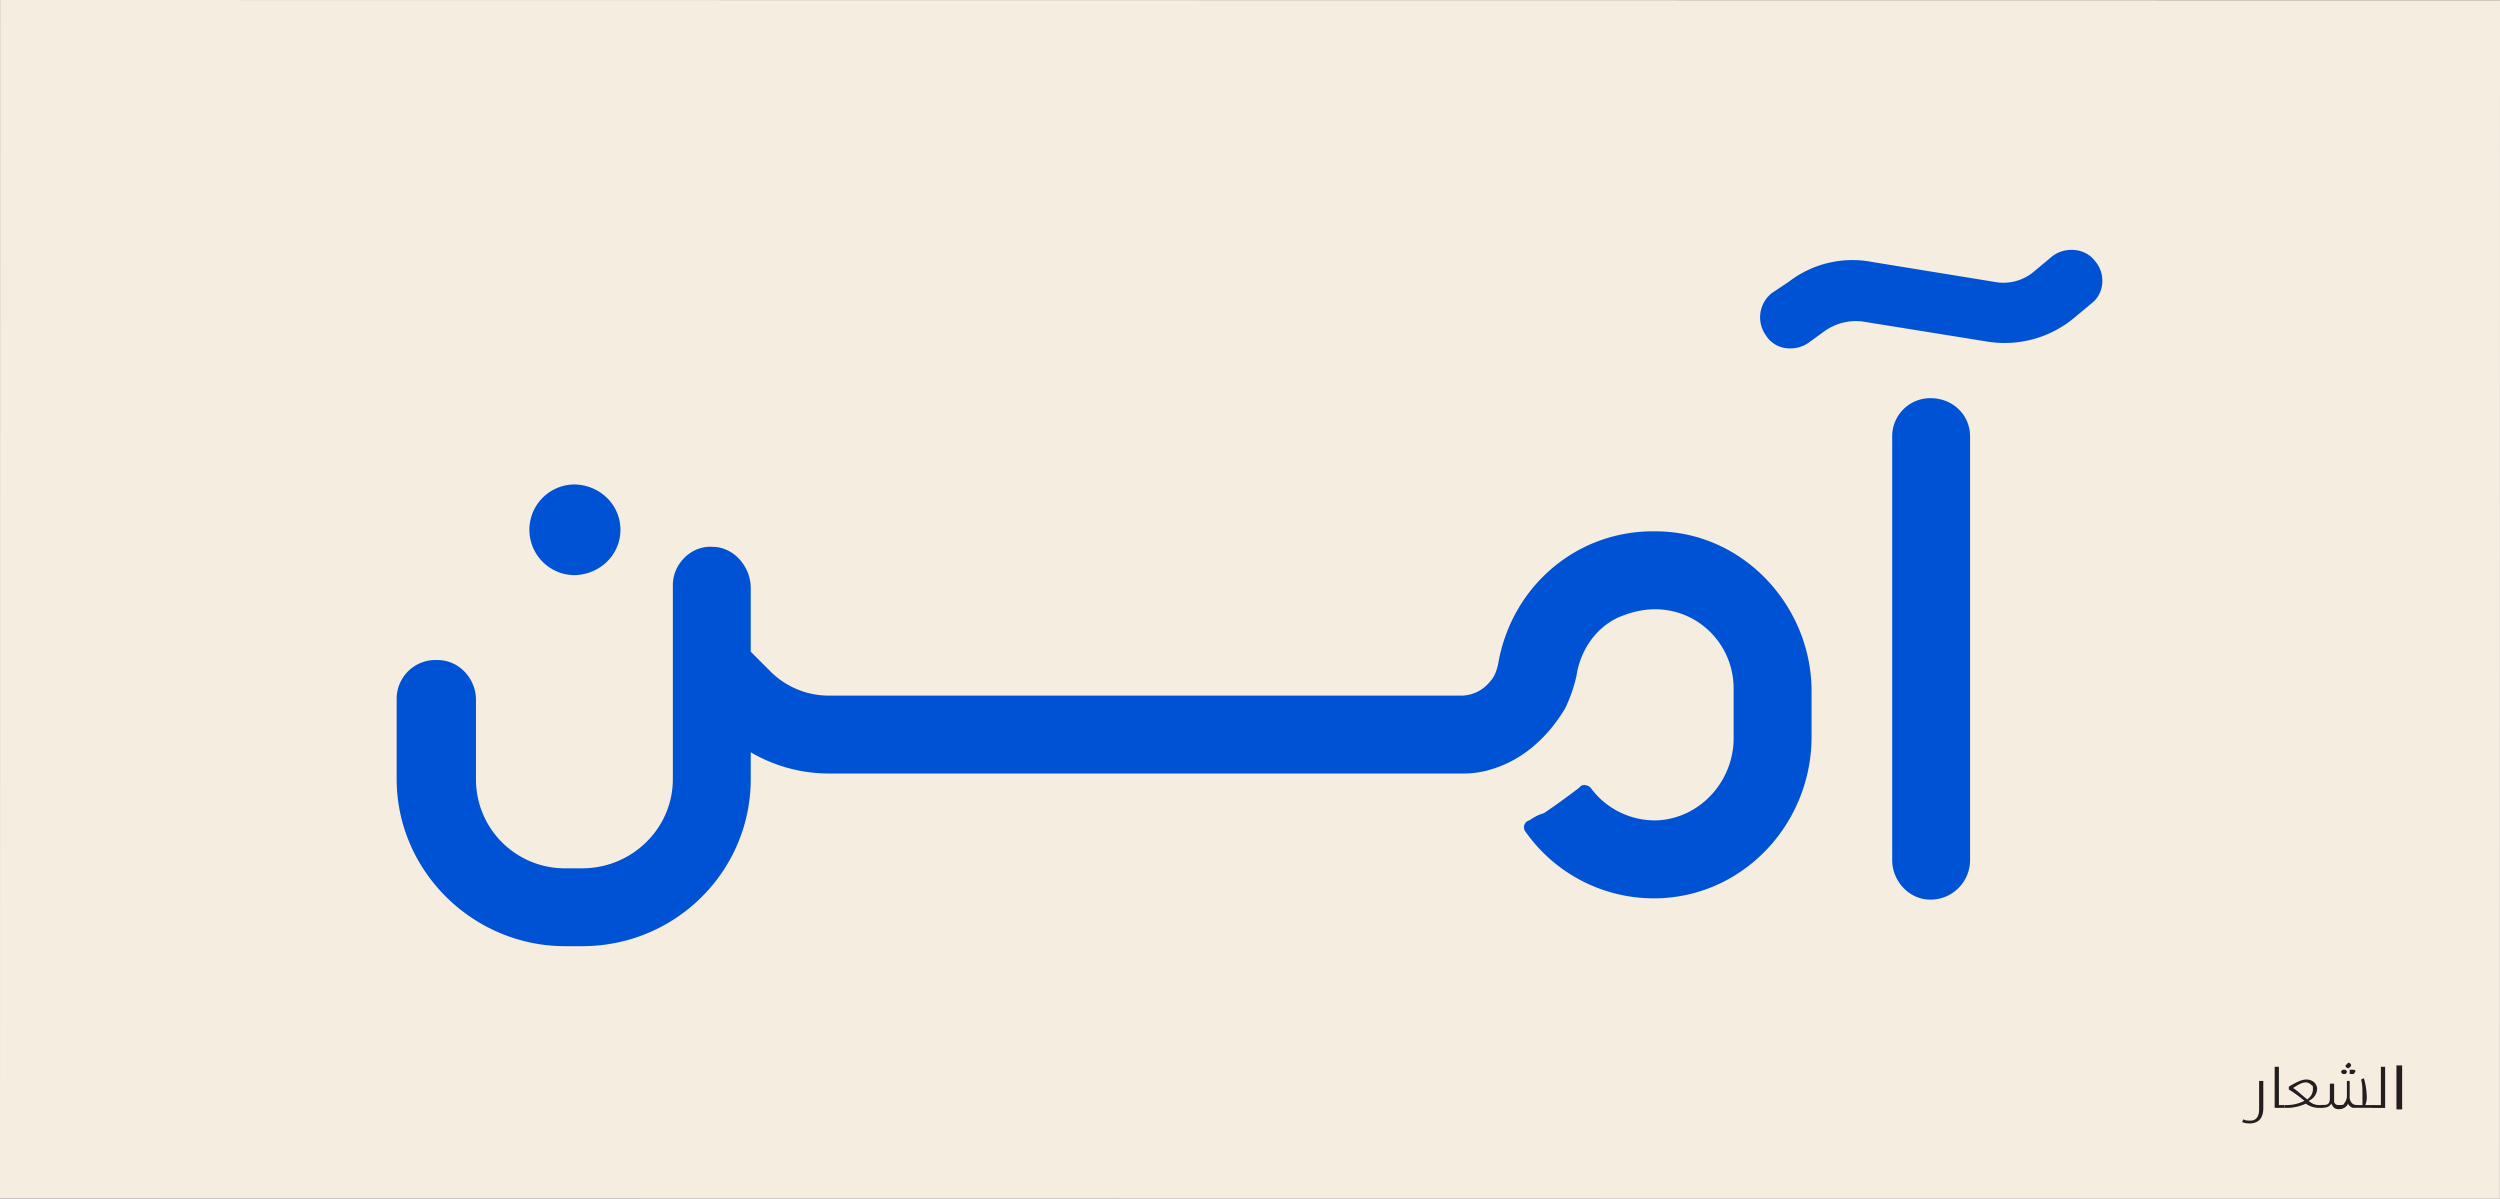 <svg id="Layer_1" data-name="Layer 1" xmlns="http://www.w3.org/2000/svg" viewBox="0 0 1080.07 517.81"><rect x="0" y="0" width="1080.07" height="517.81" fill="#808080" stroke="none"/><defs><style>.cls-1{fill:#f5ede0;}.cls-2{fill:#231f20;}.cls-3{fill:#0052d4;}</style></defs><path id="path960" class="cls-1" d="M.07,0,0,517.66l1080,.15L1080.07.15Z" transform="translate(0 0)"/><path id="path1136" class="cls-2" d="M971.7,485.37c3.67,0,6.11-1.83,6.11-6.73V467H976v12.23c0,3.06-1.23,4.9-3.67,4.9-1.23,0-2.45,0-3.07-.61l-.61,1.22a6.71,6.71,0,0,0,3.07.61Z" transform="translate(0 0)"/><path id="path1138" class="cls-2" d="M982.71,478.64H987v-1.22h-2.44V460.89h-1.83Z" transform="translate(0 0)"/><path id="path1140" class="cls-2" d="M987,478.64h.61a19.59,19.59,0,0,0,8.57-1.83,9.9,9.9,0,0,0,5.51,1.83h1.83v-1.22h-1.83a6.54,6.54,0,0,1-4.28-1.84,5.88,5.88,0,0,0,3.67-5.51,4.65,4.65,0,0,0-1.23-2.44,5.15,5.15,0,0,0-3.67-1.23c-1.83,0-4.28,1.23-7.34,3.06v1.23a54,54,0,0,1,6.73,4.89,16.92,16.92,0,0,1-8,1.84H987Zm3.67-8.57c1.84-1.22,3.68-2.44,5.51-2.44a3.11,3.11,0,0,1,2.44,1.23c.63,0,.63.6.63,1.83a5.33,5.33,0,0,1-2.46,4.28C993.73,472.53,991.89,470.69,990.66,470.07Z" transform="translate(0 0)"/><path id="path1142" class="cls-2" d="M1025.54,478.65v-1.23h-3.67a9.07,9.07,0,0,0,.61-4.28,31.18,31.18,0,0,0-1.21-7.34l-1.23.61c.6,1.83.6,4.28.6,7.34v3.67h-1.21c-1.23,0-2.46,0-3.07-.61a3.64,3.64,0,0,1-1.23-3.06V467h-1.21v6.12a5.18,5.18,0,0,1-1.23,3.67c0,.61-1.23.61-1.83.61-1.23,0-1.84,0-2.45-1.22v-8h-1.84v5.51c0,1.22,0,2.45-.63,3.06s-1.21.61-2.44.61h-.6v1.22h.6c1.84,0,3.07-.61,3.67-1.83.61,1.22,1.23,2.44,3.07,2.44a4.39,4.39,0,0,0,4.28-2.44c0,.61.6,1.23,1.83,1.84h9.18ZM1012.69,464h.61c.62-.61.62-.61.62-1.23l-.62-.61h-1.21l-.63.61c0,.62,0,.62.63,1.23Zm3.67,0h.61c0-.61.62-.61.62-1.23s-.62-.61-1.23-.61h-1.23V464Zm-1.83-2.45a.59.59,0,0,0,.6-.61.61.61,0,0,0,.63-.61,1.33,1.33,0,0,0-1.23-1.23,53.49,53.49,0,0,1-1.23,1.23A1.32,1.32,0,0,0,1014.53,461.51Z" transform="translate(0 0)"/><path id="path1144" class="cls-2" d="M1024.94,478.65h5.5V460.9h-1.83v16.52h-3.67Z" transform="translate(0 0)"/><path id="path1146" class="cls-2" d="M1035.33,460.29v19h2.46v-19Z" transform="translate(0 0)"/><path id="path2158" class="cls-3" d="M834,388.67c-9.18,0-16.52-7.95-16.52-17.13l0-183a16.46,16.46,0,0,1,16.53-16.52c9.78,0,17.12,7.35,17.12,16.53l0,183A17.1,17.1,0,0,1,834,388.67Z" transform="translate(0 0)"/><path id="path2160" class="cls-3" d="M268.05,228.89c0,11-9.18,19.58-20.19,19.58a19.59,19.59,0,0,1,0-39.17C258.88,209.3,268.05,217.87,268.05,228.89Z" transform="translate(0 0)"/><path id="path2162" class="cls-3" d="M715.35,229.56c-33.65-.61-61.81,23.25-67.93,56.29-.61,3.67-1.84,6.73-3.67,8.57a16,16,0,0,1-12.25,6.11l-273.51,0a35.63,35.63,0,0,1-25.08-10.41l-8.57-8.56V254c0-9.18-7.34-17.75-16.51-17.75-9.18-.62-17.14,7.34-17.14,16.51v83.84c0,21.41-17.75,38.54-39.17,38.54h-7.34a38.39,38.39,0,0,1-38.55-38.56V302.31c0-9.18-7.34-17.14-16.52-17.14a16.74,16.74,0,0,0-17.74,16.52v34.88c0,39.77,33,72.2,72.8,72.21h7.34c40.39,0,72.83-32.42,72.83-72.19V325a66.81,66.81,0,0,0,34.27,9.18l272.9,0a41.15,41.15,0,0,0,14.68-2.44c9.18-3.06,20.82-10.4,30-25.7A64.19,64.19,0,0,0,681.07,292c1.83-12.23,9.8-22.64,20.82-26.31,24.47-9.17,47.1,8.58,47.09,31.83V318.9c0,18.36-14.06,34.27-32.42,35.49a34.33,34.33,0,0,1-29.37-14.08c-1.23-1.22-3.67-1.83-4.9,0-4.9,3.67-9.79,7.34-15.29,11a19.21,19.21,0,0,0-6.14,3.06,3.09,3.09,0,0,0-1.83,4.9,67.8,67.8,0,0,0,58.74,28.77c36.71-1.83,64.87-33,64.88-69.75V298.72c0-37.33-30-69.15-67.3-69.16Z" transform="translate(0 0)"/><path id="path2156" class="cls-3" d="M773.43,150.51A12,12,0,0,1,763,145a13.37,13.37,0,0,1,2.45-18.36l7.34-4.89a45,45,0,0,1,36.11-8.56l52.63,8.57a20.53,20.53,0,0,0,17.73-4.89l7.34-6.12c5.51-4.28,14.08-3.67,18.36,1.84,4.9,5.51,4.29,14.07-1.21,18.35l-7.35,6.13a47,47,0,0,1-38.55,10.39l-53.23-8.57a23.32,23.32,0,0,0-16.52,4.28l-6.74,4.9a13.48,13.48,0,0,1-8,2.44Z" transform="translate(0 0)"/></svg>